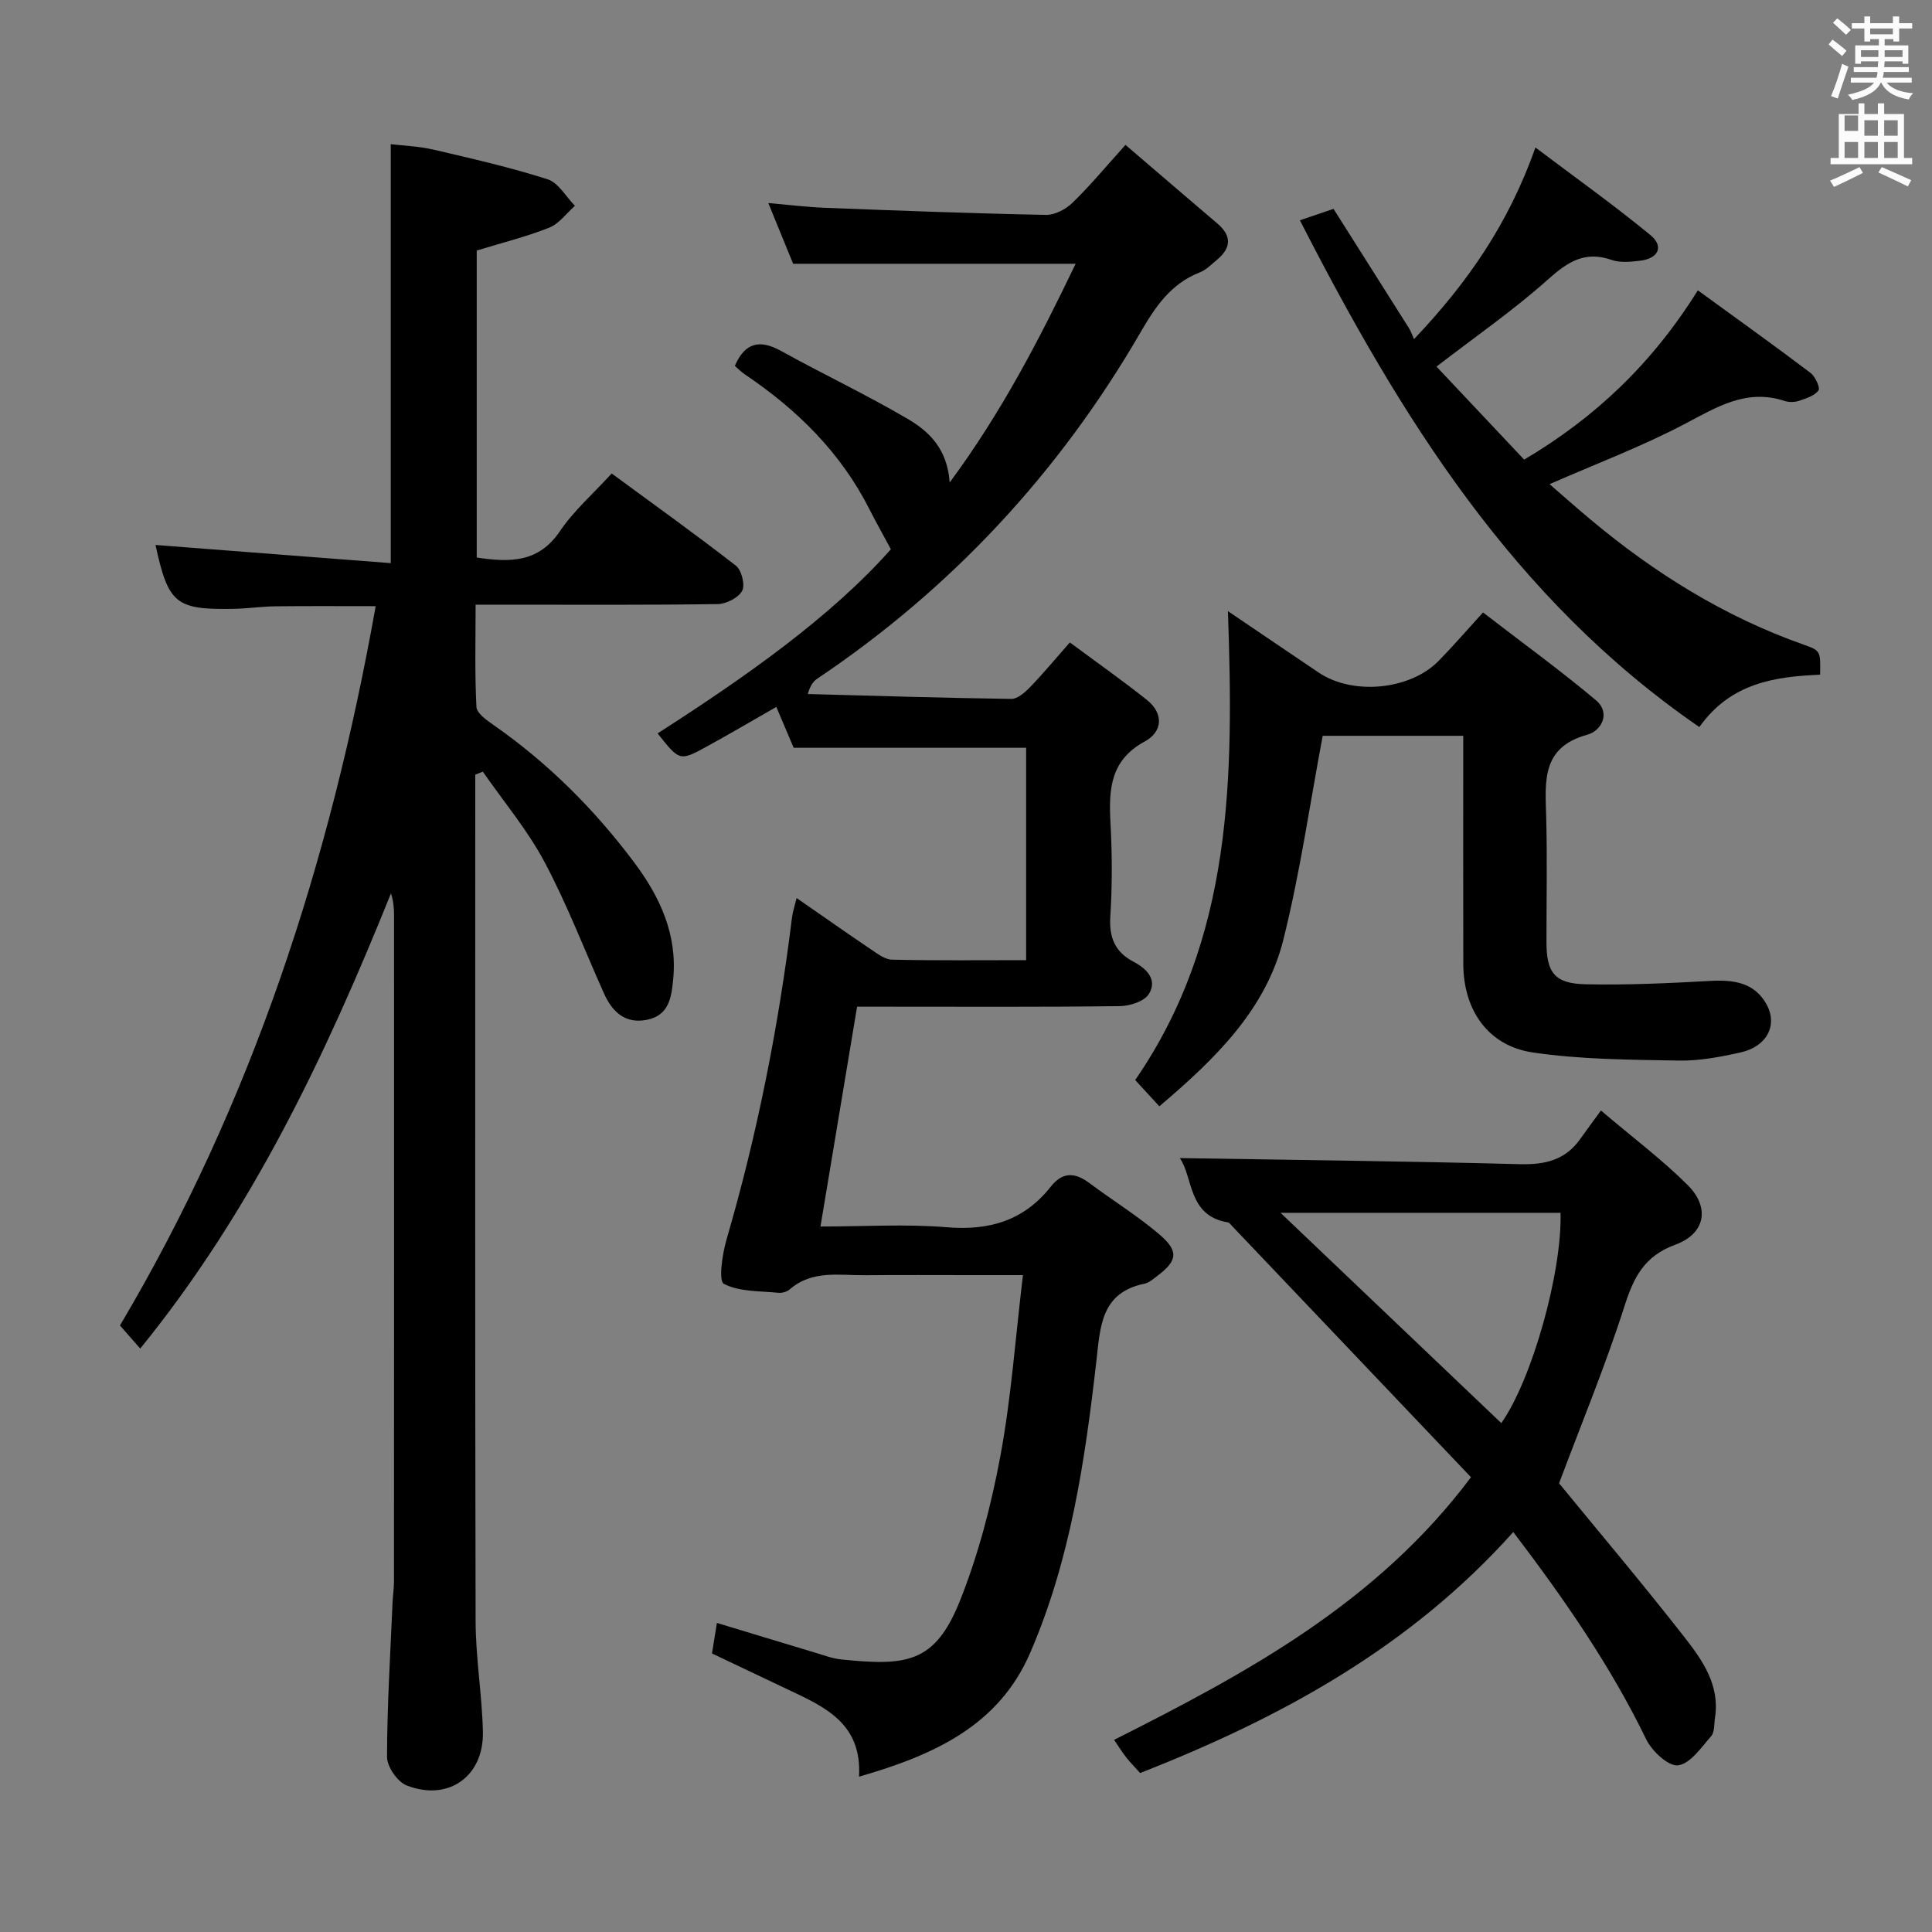 <svg enable-background="new 0 0 400 400" viewBox="0 0 400 400" xmlns="http://www.w3.org/2000/svg"><rect x="0" y="0" width="400" height="400" fill="#808080" stroke="none"/><path d="m378.6 9.2.8-1c.9.7 1.9 1.4 2.9 2.3l-.9 1.1c-1.1-.9-2-1.7-2.8-2.4zm.5 10.7c.9-2.1 1.6-4.3 2.3-6.7.4.2.8.4 1.3.6-.7 2.1-1.5 4.3-2.2 6.6zm.4-15.2.9-.9c1 .8 2 1.6 2.8 2.4l-1 1c-1-.9-1.9-1.8-2.7-2.5zm12.5-1.3h1.2v1.4h2.7v1.1h-2.7v2.7h-1.2v-.5h-1.8v1.3h4.9v3.8h-1.2v-.5h-3.7c0 .4-.1.9-.1 1.2h5.1v1h-5.2c0 .5-.1.9-.2 1.2h6v1h-5.2c1.1 1.3 2.9 2 5.5 2.2-.4.4-.7.8-.9 1.3-2.9-.5-4.8-1.6-5.7-3.5h-.1c-.8 1.7-2.7 2.9-5.9 3.6-.2-.4-.6-.8-.9-1.1 2.8-.6 4.6-1.4 5.4-2.5h-4.8v-1h5.3c.1-.3.2-.7.2-1.2h-4.9v-1h5c0-.4 0-.8.1-1.2h-3.6v.5h-1.2v-3.8h4.9v-1.3h-1.8v.5h-1.2v-2.7h-2.6v-1.1h2.6v-1.4h1.2v1.4h4.7v-1.4zm-6.7 8.4h3.6c0-.4 0-.9 0-1.4h-3.6zm1.9-4.7h4.7v-1.2h-4.7zm6.7 3.3h-3.7v1.4h3.7z" fill="#fafbfa"/><path d="m384.7 21.4h1.3v2.2h2.8v-2.2h1.3v2.2h4.1v9.1h1.7v1.3h-16.9v-1.3h1.7v-9.1h4.1v-2.2zm.3 13.2.7 1.2c-1.8.9-3.8 1.9-6 2.9-.2-.4-.5-.8-.8-1.3 2.4-1 4.4-2 6.1-2.8zm-3.1-7.5h2.8v-3.2h-2.8v4.2zm0 5.6h2.8v-3.3h-2.8zm4.1-4.6h2.8v-3.2h-2.8zm0 4.6h2.8v-3.3h-2.8zm3.6 1.9c2.1.9 4.1 1.8 6.1 2.7l-.7 1.3c-2.2-1.1-4.2-2-6.1-2.9zm3.3-9.7h-2.8v3.2h2.8zm-2.8 7.8h2.8v-3.3h-2.8z" fill="#fafbfa"/><g fill="#010000"><path d="m184.45 113.72c-1.72-3.2-3.13-5.69-4.42-8.24-5.94-11.77-14.98-20.67-25.79-27.95-.81-.54-1.49-1.26-2.1-1.78 2.11-4.88 5.19-5.52 9.59-3.08 8.7 4.81 17.71 9.07 26.27 14.1 4.35 2.55 8.15 6.18 8.62 13.13 10.89-14.74 18.63-29.8 26.08-45.29-19.82 0-38.92 0-58.49 0-1.5-3.66-3.17-7.76-5.14-12.57 4.28.37 7.95.83 11.63.98 15.29.59 30.57 1.17 45.86 1.47 1.85.04 4.13-1.18 5.52-2.54 3.68-3.58 6.98-7.56 10.94-11.95 6.96 5.96 12.99 11.14 19.04 16.29 2.98 2.54 2.86 5.03-.07 7.47-1.15.96-2.26 2.12-3.6 2.64-5.98 2.32-9.22 7.16-12.26 12.41-16.8 28.99-39.03 52.95-66.86 71.66-.78.52-1.44 1.22-2.03 3.22 14.04.37 28.09.82 42.13 1.01 1.32.02 2.88-1.38 3.95-2.49 2.65-2.74 5.08-5.69 8.18-9.2 5.43 4.03 10.81 7.81 15.95 11.9 3.57 2.85 3.21 6.63-.43 8.6-7.15 3.87-7.48 9.89-7.11 16.76.35 6.48.38 13.01-.03 19.49-.27 4.36.96 7.34 4.82 9.37 2.69 1.41 5 3.7 3.16 6.67-.96 1.54-3.96 2.49-6.06 2.51-16.16.2-32.33.11-48.49.11-1.81 0-3.62 0-5.86 0-2.52 15.16-4.99 29.98-7.58 45.52 8.99 0 17.63-.56 26.17.15 8.82.74 15.98-1.41 21.49-8.38 2.51-3.18 5.07-2.98 8.07-.73 4.79 3.58 9.93 6.74 14.46 10.61 4.08 3.49 3.71 5.47-.54 8.64-.79.59-1.62 1.35-2.54 1.54-9.06 1.85-9.17 8.86-9.99 16.06-2.36 20.64-5.39 41.23-13.74 60.46-6.5 14.96-19.79 21.06-35.4 25.55.64-10.95-6.97-14.38-14.46-17.92-5.23-2.48-10.46-4.97-15.98-7.59.33-2.03.66-4.06 1.02-6.32 7.21 2.18 13.82 4.2 20.45 6.19 1.75.52 3.5 1.19 5.29 1.37 13.46 1.37 19.38.84 24.55-12.08 3.84-9.61 6.5-19.85 8.4-30.05 2.24-12.04 3.1-24.35 4.67-37.44-4.18 0-7.43 0-10.67 0-7.33 0-14.66-.05-22 .02-5.35.05-10.95-1.12-15.6 2.92-.57.5-1.59.8-2.35.72-3.85-.39-8.07-.18-11.3-1.85-1.13-.58-.34-6.11.53-9.11 6.39-21.89 10.79-44.16 13.58-66.78.14-1.11.51-2.19.95-3.99 5.42 3.75 10.38 7.25 15.41 10.64 1.34.9 2.88 2.09 4.35 2.12 9.13.2 18.27.1 27.76.1 0-14.96 0-29.49 0-43.97-15.97 0-31.72 0-48.13 0-.95-2.23-2.22-5.23-3.59-8.46-4.97 2.84-9.67 5.61-14.45 8.23-5.56 3.04-5.59 2.98-10.13-2.75 18.23-11.69 35.87-24.1 48.3-38.12z"/><path d="m77.78 125.5c-7.24 0-14.01-.05-20.78.03-2.81.03-5.62.46-8.44.52-12.22.24-13.69-1.01-16.37-13.22 16.12 1.24 32.39 2.5 48.71 3.76 0-29.55 0-57.78 0-86.74 2.56.31 5.8.42 8.9 1.14 7.91 1.84 15.84 3.66 23.56 6.12 2.25.72 3.8 3.6 5.67 5.5-1.75 1.55-3.26 3.7-5.31 4.52-4.74 1.89-9.74 3.12-15.02 4.74v63.56c6.84 1.02 12.79 1.12 17.23-5.46 2.85-4.22 6.82-7.68 10.71-11.94 8.72 6.41 17.35 12.58 25.72 19.09 1.18.92 1.95 4 1.29 5.21-.78 1.44-3.28 2.71-5.06 2.74-14.66.21-29.33.12-43.99.12-1.81 0-3.62 0-6.13 0 0 7.3-.19 14.25.17 21.18.07 1.32 2.15 2.76 3.58 3.76 11.3 7.89 20.93 17.51 29.15 28.52 5.28 7.07 8.89 14.83 8.01 24.04-.36 3.79-.85 7.52-5.41 8.44-4.55.92-7.22-1.65-8.94-5.49-4.07-9.08-7.63-18.43-12.3-27.19-3.53-6.62-8.46-12.49-12.77-18.69-.52.21-1.04.42-1.56.63v5.3c0 56.66-.06 113.31.07 169.97.02 7.62 1.33 15.23 1.51 22.86.21 9.28-7.17 14.52-15.8 11.13-1.89-.74-4.05-3.87-4.05-5.89.02-10.63.68-21.26 1.14-31.89.06-1.49.3-2.98.3-4.46.02-45.99.02-91.98.01-137.97 0-1.45-.13-2.9-.63-4.49-13.47 33.45-28.78 65.79-51.92 94.26-1.56-1.78-2.83-3.24-4.19-4.79 27.39-46.18 43.54-96.13 52.94-148.92z"/><path d="m313.31 317.19c-21.46 23.98-48.17 38.47-77.25 49.9-.93-1.03-1.95-2.07-2.85-3.2-.83-1.03-1.52-2.17-2.55-3.67 27.5-13.85 54.4-28.34 73.89-54.38-16.57-17.43-33.07-34.78-49.57-52.12-.23-.24-.47-.6-.75-.64-8.31-1.34-7.18-9.32-9.96-13.31 23.33.38 46.87.64 70.4 1.26 5.24.14 9.43-.86 12.52-5.24 1.25-1.77 2.54-3.5 4.27-5.87 6.76 5.75 12.75 10.23 17.98 15.46 4.62 4.62 3.65 10.03-2.56 12.31-6.49 2.38-8.64 6.76-10.57 12.8-3.92 12.26-8.87 24.2-13.52 36.61 8.1 9.9 17.22 20.68 25.91 31.8 3.75 4.8 7.43 9.98 6.37 16.76-.2 1.3-.06 2.97-.81 3.82-2.05 2.33-4.31 5.69-6.83 6.01-1.99.26-5.41-2.93-6.59-5.36-7.37-15.19-16.89-28.94-27.53-42.94zm-2.48-22.55c6.39-9.09 12.6-31.28 12.26-43.54-19.11 0-38.23 0-57.97 0 15.68 14.94 30.68 29.23 45.71 43.54z"/><path d="m240.03 229.05c-1.95-2.13-3.51-3.82-5-5.44 20.27-29.41 20.39-62.71 19.2-97.08 6.52 4.41 12.64 8.58 18.79 12.72 7.05 4.75 18.9 3.64 24.84-2.43 3.02-3.08 5.85-6.36 9.18-10.02 8.25 6.36 16.01 11.99 23.34 18.14 3.22 2.7 1.13 6.39-1.73 7.17-9.55 2.61-8.73 9.67-8.53 16.95.24 8.66.05 17.33.06 25.99 0 6.31 1.68 8.59 8.06 8.73 8.6.19 17.22-.21 25.81-.69 4.8-.26 9.11.26 11.66 4.79 2.43 4.34.11 8.8-5.32 10.01-4.2.94-8.56 1.77-12.82 1.69-10.09-.18-20.28-.21-30.23-1.68-9.27-1.37-14.35-8.8-14.38-18.29-.04-15.64-.01-31.28-.01-47.27-10.24 0-20.15 0-29.1 0-2.66 14.13-4.68 28.34-8.14 42.2-3.64 14.5-14.02 24.61-25.68 34.51z"/><path d="m269.13 45.61c3.1-1.06 5.24-1.79 6.96-2.37 5.35 8.45 10.5 16.57 15.63 24.71.36.57.57 1.23 1.04 2.26 11.17-11.76 19.56-23.92 25.14-39.67 8.19 6.18 16.21 11.89 23.8 18.13 2.84 2.33 1.67 4.84-2.07 5.3-1.96.24-4.16.47-5.95-.15-5.49-1.92-9.03.33-13.1 3.96-7.15 6.4-15.1 11.9-23.17 18.12 5.94 6.3 11.95 12.69 18.15 19.26 14.67-8.68 26.48-19.85 35.96-35.05 7.93 5.77 15.69 11.32 23.3 17.07 1 .75 2.08 3.1 1.68 3.65-.82 1.12-2.58 1.67-4.05 2.16-.9.3-2.07.32-2.97.02-7.99-2.63-14.17 1.36-20.87 4.87-8.76 4.59-18.09 8.11-27.79 12.36 2.88 2.49 5.67 4.98 8.54 7.37 13.24 11.07 27.69 20.08 44.05 25.85 3.54 1.25 3.52 1.32 3.42 6.23-9.33.4-18.49 1.66-25 10.84-38.49-26.48-61.85-64.19-82.7-104.92z"/></g></svg>